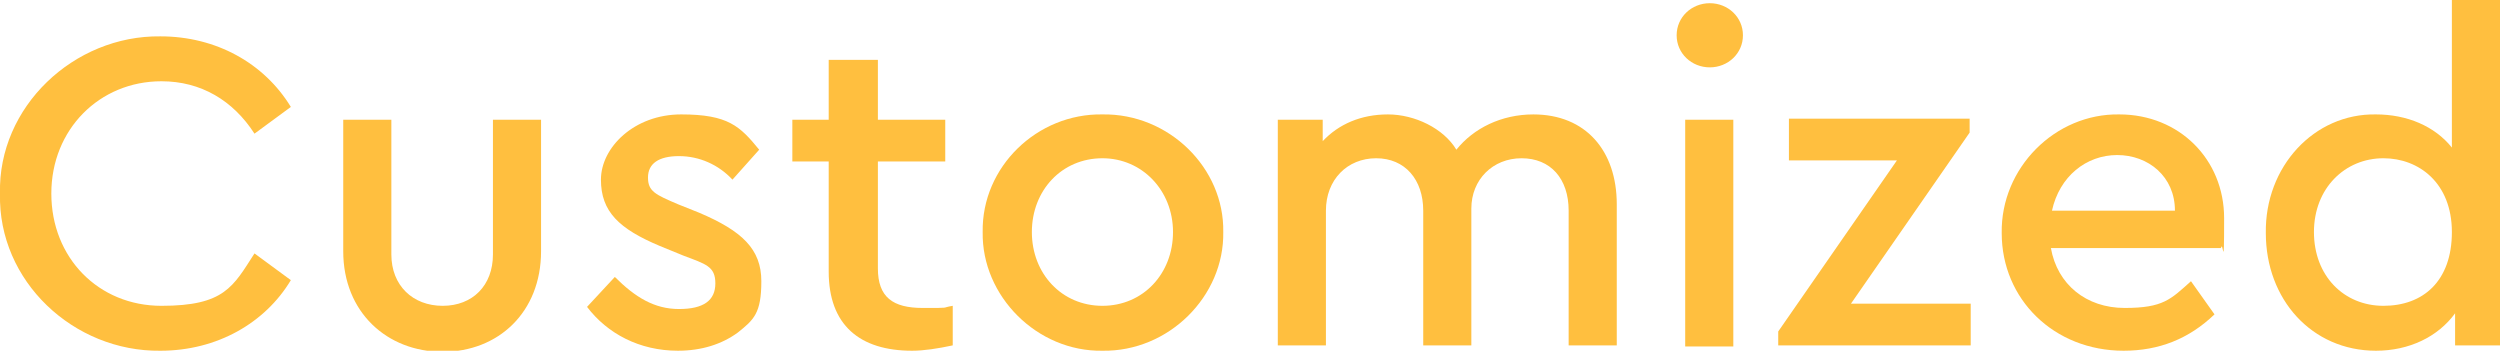 <?xml version="1.0" encoding="UTF-8"?>
<svg id="Layer_1" data-name="Layer 1" xmlns="http://www.w3.org/2000/svg" version="1.1" viewBox="0 0 233.8 32.8">
  <defs>
    <style>
      .cls-1 {
        fill: #ffbf3f;
        stroke-width: 0px;
      }
    </style>
  </defs>
  <path class="cls-1" d="M15,3.4c5.2,0,9.7,2.5,12.2,6.6l-3.4,2.5c-2-3.1-5-4.9-8.7-4.9-5.8,0-10.3,4.5-10.3,10.5s4.4,10.5,10.3,10.5,6.7-1.8,8.7-4.9l3.4,2.5c-2.4,4-6.9,6.6-12.2,6.6C6.9,32.9-.2,26.3,0,18.1-.2,10,6.9,3.3,15,3.4Z"/>
  <path class="cls-1" d="M32.1,11.2h4.5v12.6c0,2.9,2,4.8,4.8,4.8s4.7-1.9,4.7-4.8v-12.6h4.5v12.3c0,5.7-4,9.4-9.2,9.4s-9.3-3.7-9.3-9.4v-12.3Z"/>
  <path class="cls-1" d="M57.5,25.9c1.9,1.9,3.7,3,6,3s3.4-.8,3.4-2.4-.9-1.8-3-2.6l-2.2-.9c-3.8-1.6-5.5-3.2-5.5-6.2s3.1-6.1,7.5-6.1,5.5,1.1,7.3,3.3l-2.5,2.8c-1.3-1.4-3.1-2.2-5-2.2s-2.9.7-2.9,2,.7,1.6,2.8,2.5l2,.8c4,1.7,5.8,3.4,5.8,6.4s-.7,3.6-2.2,4.8c-1.5,1.1-3.4,1.7-5.6,1.7-3.6,0-6.6-1.6-8.5-4.1l2.6-2.8Z"/>
  <path class="cls-1" d="M89.1,32.3c-1.4.3-2.7.5-3.8.5-4.9,0-7.8-2.4-7.8-7.4v-10.3h-3.4v-3.9h3.4v-5.6h4.6v5.6h6.3v3.9h-6.3v10c0,2.7,1.4,3.7,4.2,3.7s1.6,0,2.8-.2v3.8Z"/>
  <path class="cls-1" d="M103.1,10.7c6.2-.1,11.4,5,11.3,11,.1,6-5.1,11.2-11.3,11.1-6.1.1-11.3-5.1-11.2-11.1-.1-6.1,5.1-11.1,11.2-11ZM103.1,14.8c-3.8,0-6.6,3-6.6,6.9s2.8,6.9,6.6,6.9,6.6-3,6.6-6.9-2.9-6.9-6.6-6.9Z"/>
  <path class="cls-1" d="M151.3,32.3h-4.6v-12.6c0-3-1.7-4.9-4.4-4.9s-4.7,2-4.7,4.7v12.8h-4.5v-12.6c0-2.9-1.7-4.9-4.4-4.9s-4.7,2-4.7,4.9v12.6h-4.5V11.2h4.2v2c1.5-1.6,3.6-2.5,6.1-2.5s5.2,1.3,6.4,3.3c1.6-2,4.2-3.3,7.2-3.3,4.9,0,7.8,3.4,7.8,8.4v13.2Z"/>
  <path class="cls-1" d="M159.9.3c1.7,0,3.1,1.3,3.1,3s-1.4,3-3.1,3-3.1-1.3-3.1-3,1.4-3,3.1-3ZM157.6,11.2h4.5v21.2h-4.5V11.2Z"/>
  <path class="cls-1" d="M184.3,28.4v3.9h-18v-1.3l11.1-16h-10.1v-3.9h16.9v1.3l-11.1,16h11.2Z"/>
  <path class="cls-1" d="M191.8,23.2c.6,3.4,3.3,5.6,6.9,5.6s4.3-.8,6.2-2.5l2.2,3.1c-2.4,2.3-5.2,3.4-8.5,3.4-6.5,0-11.4-4.8-11.4-11-.1-6.1,5-11.2,11-11.1,5.6,0,9.8,4.2,9.8,9.7s-.1,1.9-.3,2.8h-15.8ZM203.4,19.7c0-3.2-2.5-5.2-5.4-5.2s-5.4,2-6.1,5.2h11.5Z"/>
  <path class="cls-1" d="M233.8,0v32.3h-4.2v-3c-1.6,2.2-4.3,3.5-7.4,3.5-6,0-10.3-4.8-10.3-11-.1-6.2,4.5-11.2,10.3-11.1,2.9,0,5.5,1.1,7.1,3.1V0h4.6ZM222.9,14.8c-3.6,0-6.5,2.8-6.5,6.9s2.8,6.9,6.5,6.9,6.4-2.3,6.4-6.9-3.1-6.9-6.4-6.9Z"/>
</svg>